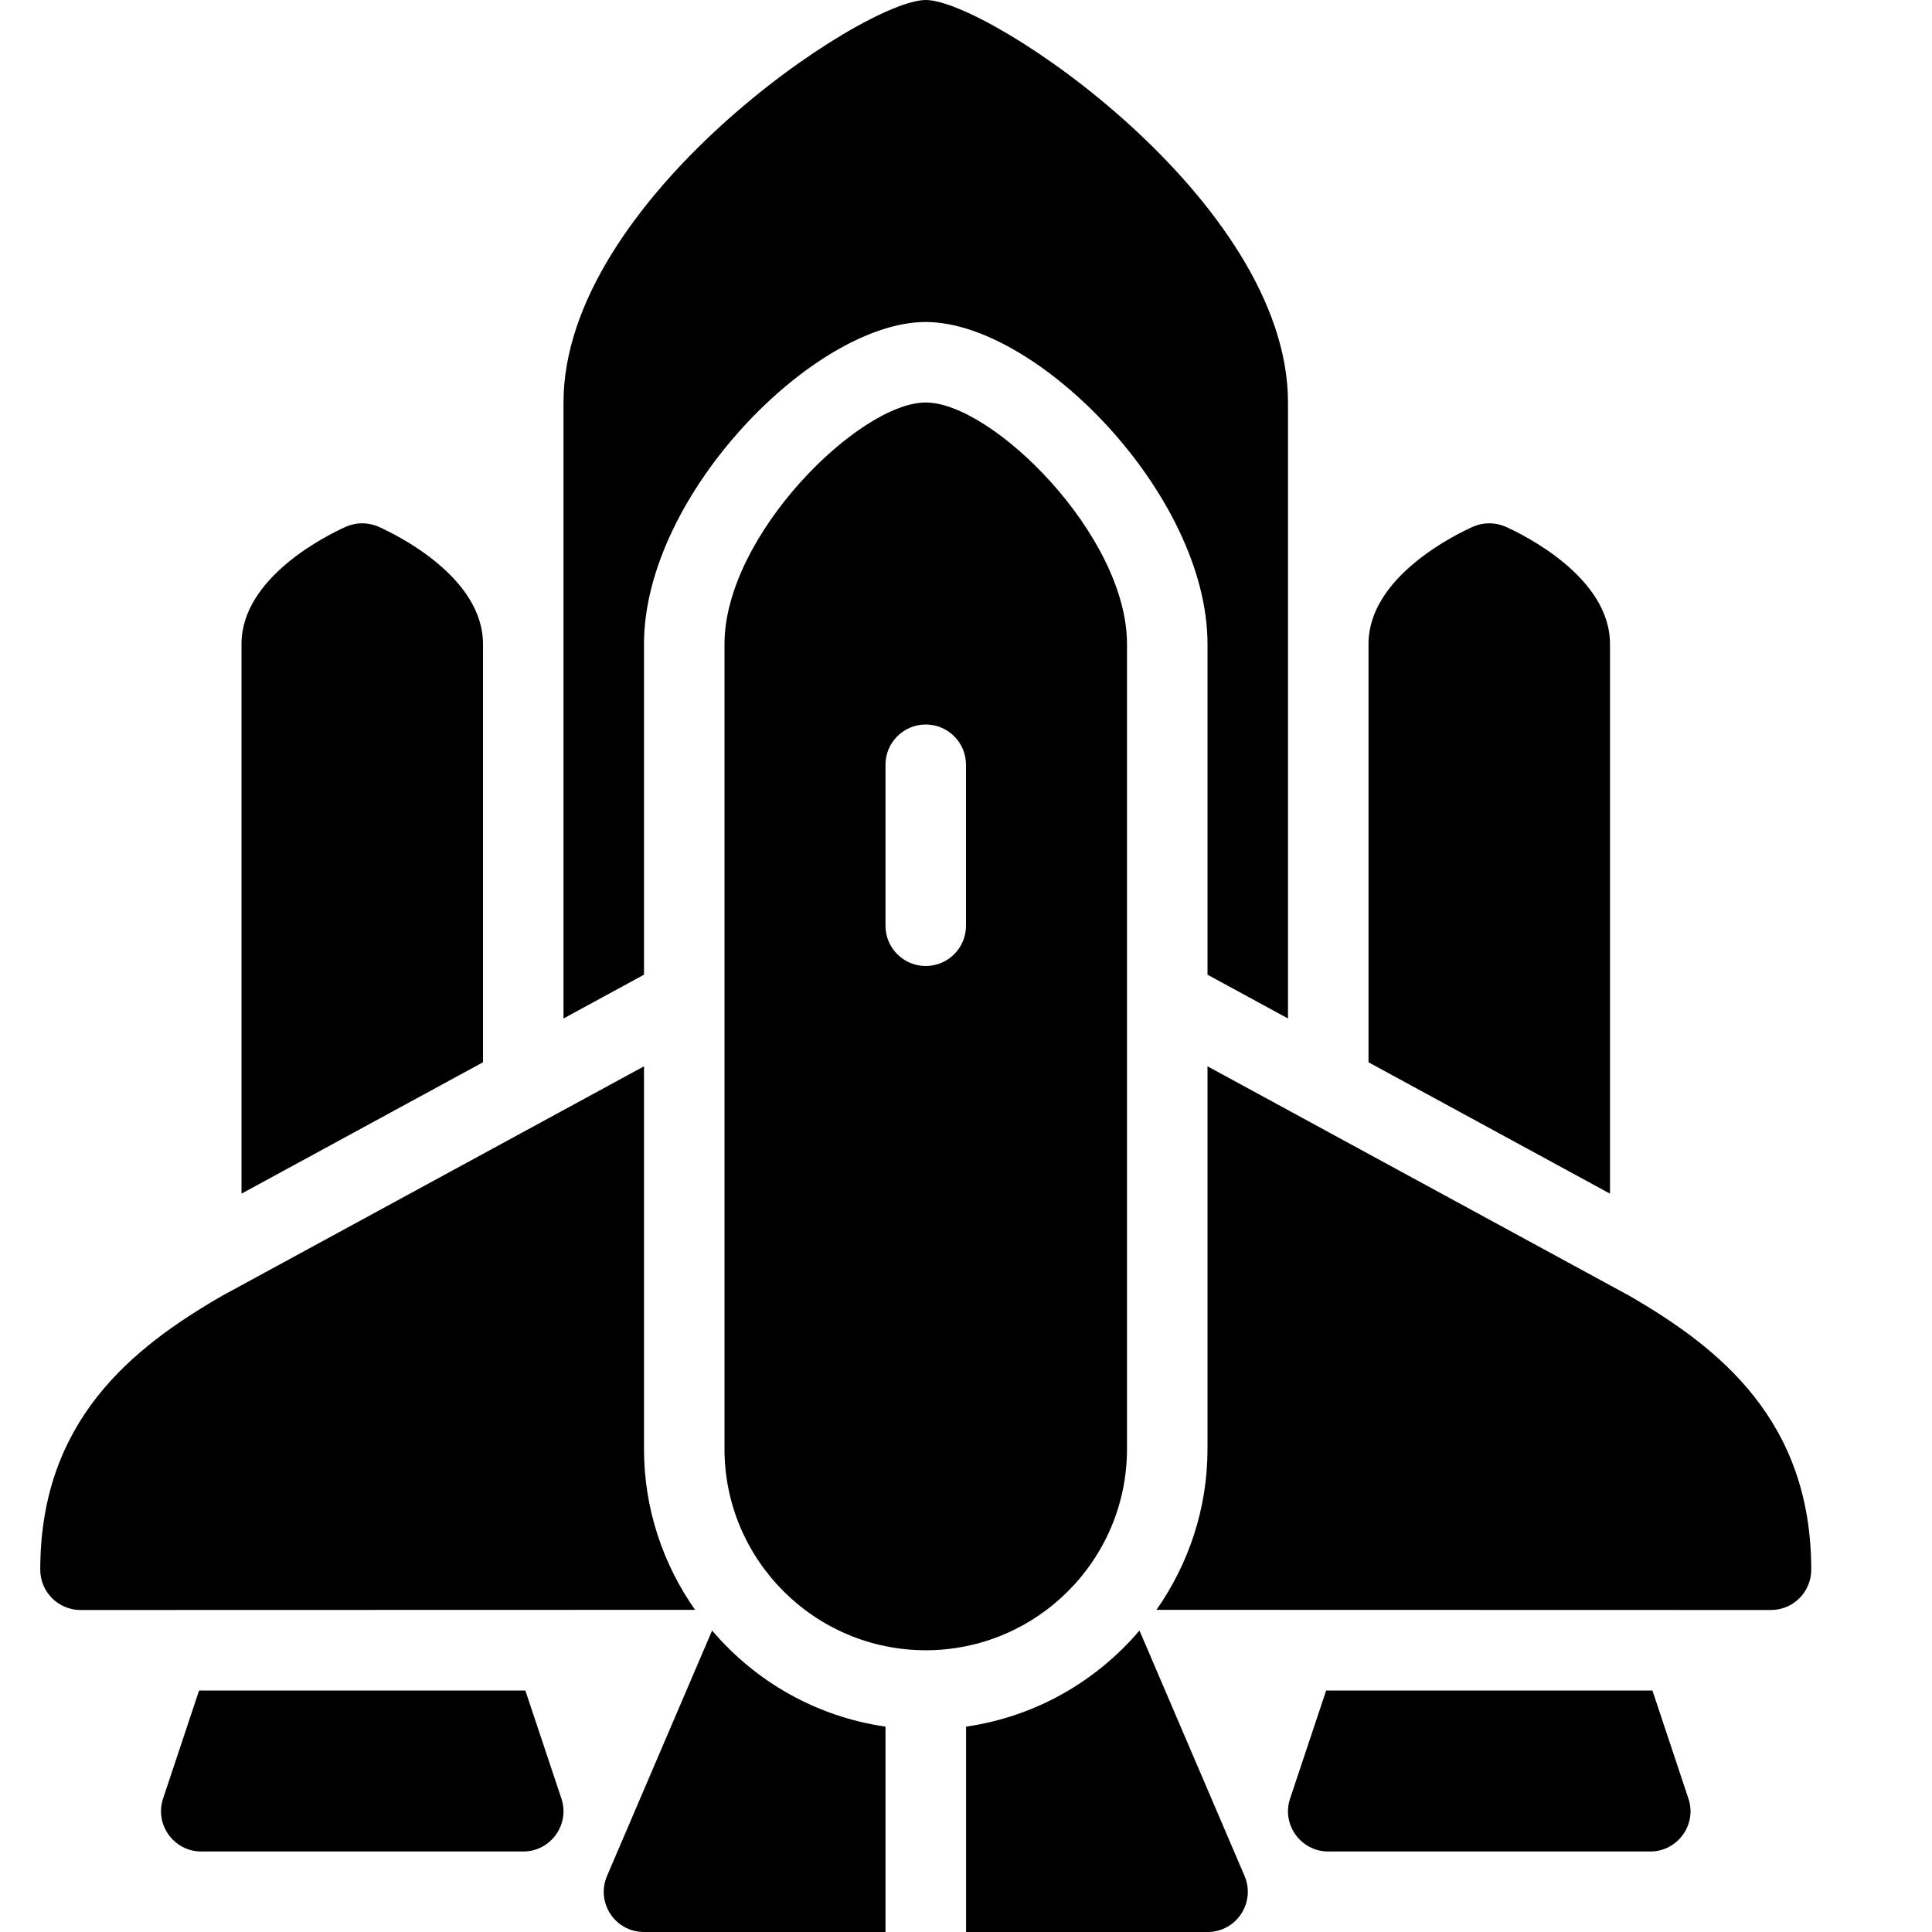 <?xml version="1.0" encoding="utf-8"?>
<!-- Generator: Adobe Illustrator 19.2.0, SVG Export Plug-In . SVG Version: 6.00 Build 0)  -->
<svg version="1.1" xmlns="http://www.w3.org/2000/svg" xmlns:xlink="http://www.w3.org/1999/xlink" x="0px" y="0px" width="24px"
	 height="24px" viewBox="0 0 24 24" enable-background="new 0 0 24 24" xml:space="preserve">
<g id="Filled_Icons">
	<g>
		<path d="M20.527,21h-4.053l-0.448,1.342C15.917,22.664,16.159,23,16.5,23h4c0.341,0,0.583-0.336,0.474-0.658L20.527,21z"/>
		<path d="M20,14.828V8c0-0.833-1.079-1.359-1.295-1.456c-0.13-0.058-0.279-0.058-0.409,0C18.079,6.641,17,7.167,17,8v5.196
			L20,14.828z"/>
		<g>
			<path d="M11,21.449c-0.861-0.125-1.615-0.56-2.154-1.194l-1.305,3.048C7.399,23.633,7.64,24,8,24h3V21.449z"/>
			<path d="M15.46,23.303l-1.305-3.048c-0.54,0.634-1.293,1.069-2.154,1.194V24h3C15.36,24,15.601,23.633,15.46,23.303z"/>
		</g>
		<path d="M20.241,16.097L15,13.246V18c0,0.744-0.237,1.431-0.634,1.998L22,20c0.276,0,0.5-0.225,0.5-0.5
			C22.5,17.652,21.364,16.746,20.241,16.097z"/>
		<path d="M2.473,21h4.053l0.448,1.342C7.082,22.664,6.841,23,6.5,23h-4c-0.341,0-0.582-0.336-0.474-0.658L2.473,21z"/>
		<path d="M3,14.828V8c0-0.833,1.079-1.359,1.295-1.456c0.13-0.058,0.279-0.058,0.409,0C4.921,6.641,6,7.167,6,8v5.196L3,14.828z"/>
		<path d="M2.759,16.097L8,13.246V18c0,0.744,0.237,1.431,0.634,1.998L1,20c-0.276,0-0.5-0.225-0.5-0.5
			C0.5,17.652,1.636,16.746,2.759,16.097z"/>
		<path d="M11.5,5C10.674,5,9,6.65,9,8v10c0,1.379,1.122,2.5,2.5,2.5S14,19.379,14,18V8C14,6.65,12.326,5,11.5,5z M12,11.5
			c0,0.276-0.224,0.5-0.5,0.5S11,11.776,11,11.5v-2C11,9.224,11.224,9,11.5,9S12,9.224,12,9.5V11.5z"/>
		<path d="M11.5,0C10.718,0,7,2.496,7,5v7.652l1-0.544V8c0-1.854,2.118-4,3.5-4S15,6.146,15,8v4.108l1,0.544V5
			C16,2.496,12.282,0,11.5,0z"/>
	</g>
</g>
<g id="invisible_shape">
	<rect fill="none" width="24" height="24"/>
</g>
</svg>
